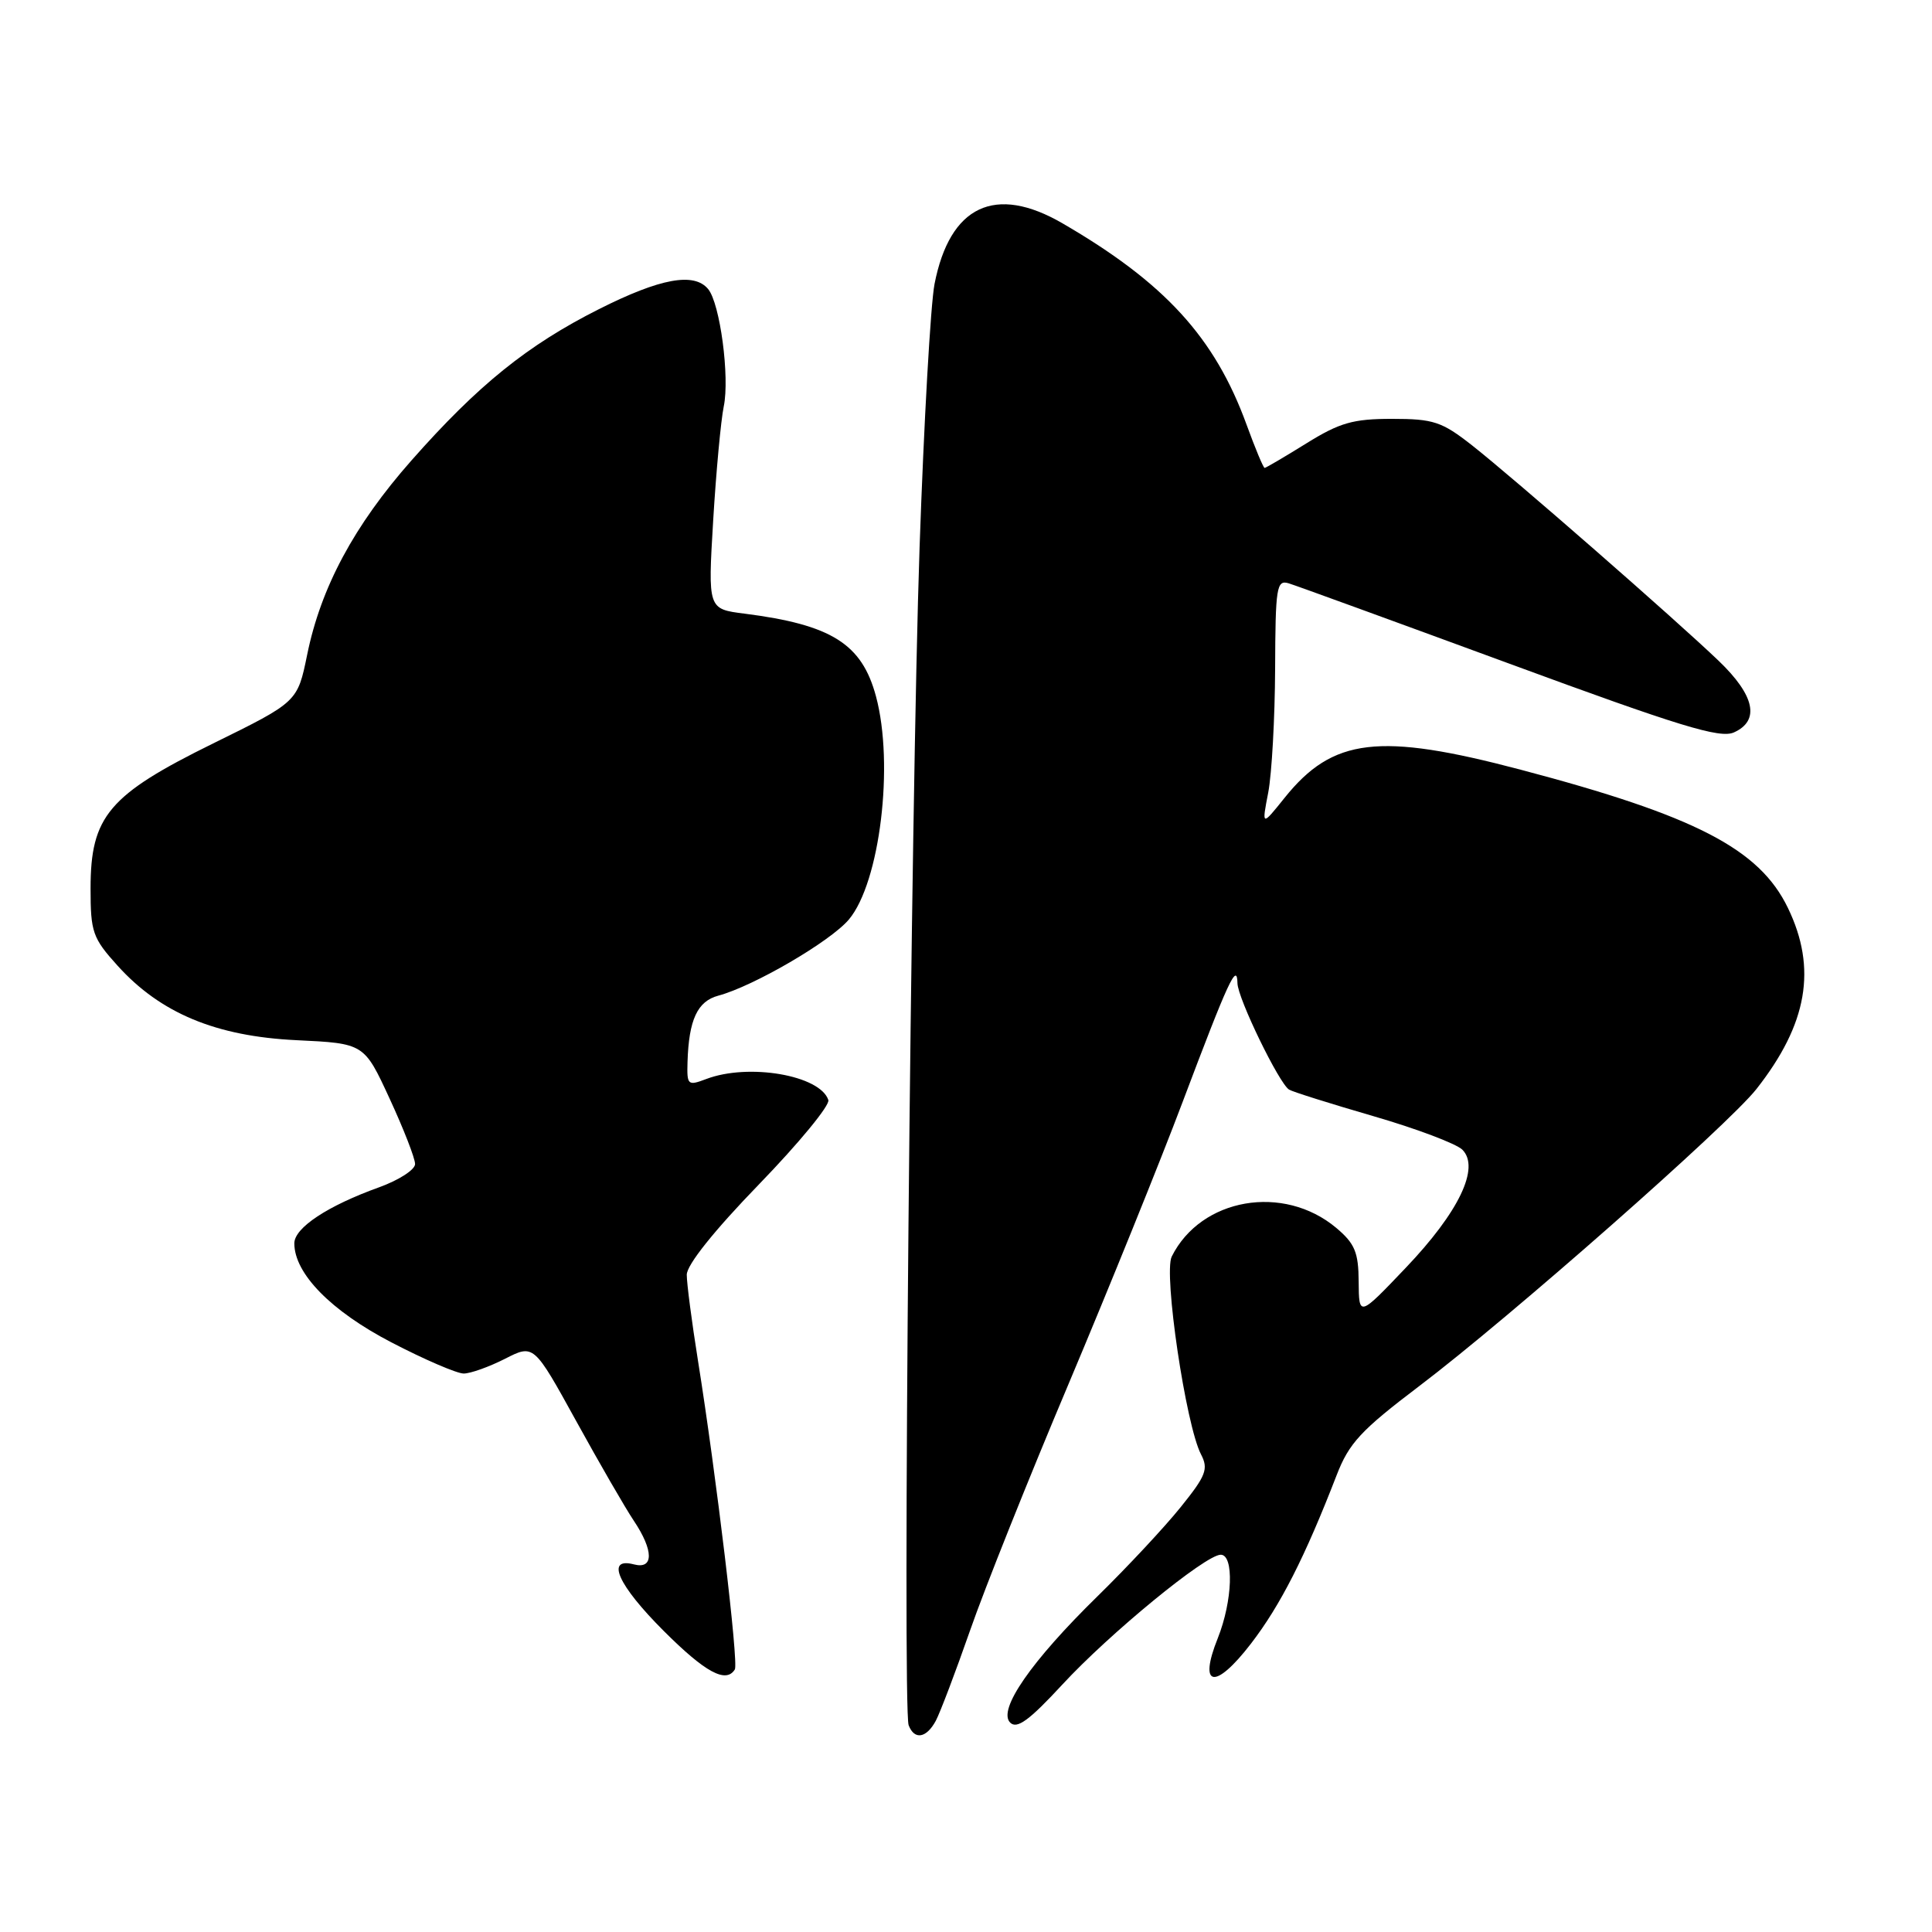 <?xml version="1.0" encoding="UTF-8" standalone="no"?>
<!DOCTYPE svg PUBLIC "-//W3C//DTD SVG 1.1//EN" "http://www.w3.org/Graphics/SVG/1.1/DTD/svg11.dtd" >
<svg xmlns="http://www.w3.org/2000/svg" xmlns:xlink="http://www.w3.org/1999/xlink" version="1.1" viewBox="0 0 256 256">
 <g >
 <path fill="currentColor"
d=" M 124.00 228.01 C 124.58 226.91 126.62 221.54 128.53 216.07 C 130.43 210.59 136.32 195.85 141.62 183.31 C 146.91 170.76 153.71 153.97 156.71 146.00 C 162.76 129.96 163.92 127.45 163.97 130.28 C 164.00 132.27 169.48 143.56 170.81 144.38 C 171.28 144.67 176.31 146.25 181.99 147.90 C 187.68 149.55 192.97 151.55 193.77 152.34 C 196.14 154.71 193.31 160.61 186.28 167.98 C 180.07 174.50 180.07 174.50 180.03 169.84 C 180.01 165.93 179.52 164.78 177.07 162.71 C 170.07 156.83 159.13 158.73 155.26 166.50 C 154.15 168.74 157.13 188.85 159.14 192.71 C 160.15 194.65 159.81 195.53 156.44 199.71 C 154.32 202.35 149.37 207.65 145.44 211.50 C 136.62 220.13 132.17 226.57 133.85 228.25 C 134.75 229.15 136.37 227.97 140.76 223.22 C 147.00 216.46 159.74 206.01 161.75 206.01 C 163.54 206.00 163.32 212.15 161.37 217.05 C 158.74 223.60 161.00 223.98 165.76 217.79 C 169.66 212.72 172.92 206.30 177.10 195.50 C 178.75 191.21 180.32 189.53 188.06 183.66 C 199.99 174.63 228.96 149.11 232.74 144.30 C 239.51 135.69 240.79 128.32 236.90 120.29 C 233.12 112.48 224.65 108.10 201.50 101.99 C 182.73 97.03 176.60 97.76 170.22 105.71 C 167.18 109.50 167.18 109.50 168.05 105.00 C 168.52 102.53 168.93 95.16 168.96 88.63 C 169.00 77.81 169.15 76.81 170.75 77.29 C 171.71 77.58 184.88 82.38 200.00 87.94 C 222.57 96.25 227.90 97.88 229.75 97.05 C 233.23 95.49 232.53 92.16 227.74 87.57 C 221.97 82.04 200.55 63.33 195.04 59.00 C 191.05 55.87 189.94 55.50 184.45 55.50 C 179.28 55.50 177.51 56.01 173.10 58.75 C 170.22 60.54 167.73 62.00 167.57 62.00 C 167.40 62.00 166.32 59.41 165.17 56.25 C 160.96 44.70 154.33 37.46 140.80 29.60 C 131.87 24.41 125.86 27.25 123.83 37.63 C 123.31 40.31 122.42 56.00 121.85 72.50 C 120.69 106.18 119.57 226.44 120.40 228.60 C 121.16 230.59 122.75 230.33 124.00 228.01 Z  M 97.37 221.21 C 97.89 220.37 94.92 195.54 92.48 180.26 C 91.67 175.18 91.00 170.07 91.00 168.91 C 91.00 167.60 94.63 163.06 100.59 156.91 C 105.86 151.47 109.99 146.45 109.76 145.76 C 108.67 142.47 99.18 140.84 93.57 142.98 C 91.13 143.90 91.01 143.79 91.10 140.73 C 91.27 135.12 92.41 132.67 95.18 131.93 C 99.85 130.68 110.04 124.74 112.48 121.84 C 116.60 116.94 118.50 101.29 116.07 92.26 C 114.20 85.31 110.18 82.78 98.65 81.31 C 93.80 80.70 93.80 80.70 94.50 68.96 C 94.89 62.50 95.52 55.71 95.90 53.86 C 96.71 49.97 95.41 40.20 93.83 38.30 C 91.96 36.05 87.49 36.87 79.37 40.96 C 69.88 45.74 63.34 51.02 54.53 61.00 C 46.92 69.62 42.52 77.82 40.70 86.76 C 39.42 93.01 39.42 93.01 28.24 98.51 C 14.39 105.33 12.00 108.16 12.00 117.73 C 12.00 123.51 12.27 124.30 15.59 127.97 C 21.27 134.26 28.63 137.32 39.29 137.83 C 48.25 138.26 48.25 138.26 51.62 145.56 C 53.48 149.58 55.00 153.48 55.00 154.24 C 55.00 154.99 52.86 156.37 50.24 157.32 C 43.42 159.77 39.00 162.69 39.00 164.75 C 39.00 168.75 43.85 173.70 51.84 177.86 C 56.22 180.14 60.54 182.00 61.44 182.00 C 62.34 182.00 64.80 181.12 66.91 180.05 C 70.73 178.10 70.73 178.10 76.35 188.30 C 79.44 193.91 82.87 199.85 83.98 201.50 C 86.63 205.46 86.64 207.98 84.00 207.29 C 80.20 206.30 81.87 210.03 87.92 216.08 C 93.45 221.61 96.20 223.10 97.37 221.21 Z "/>
</g>
</svg>